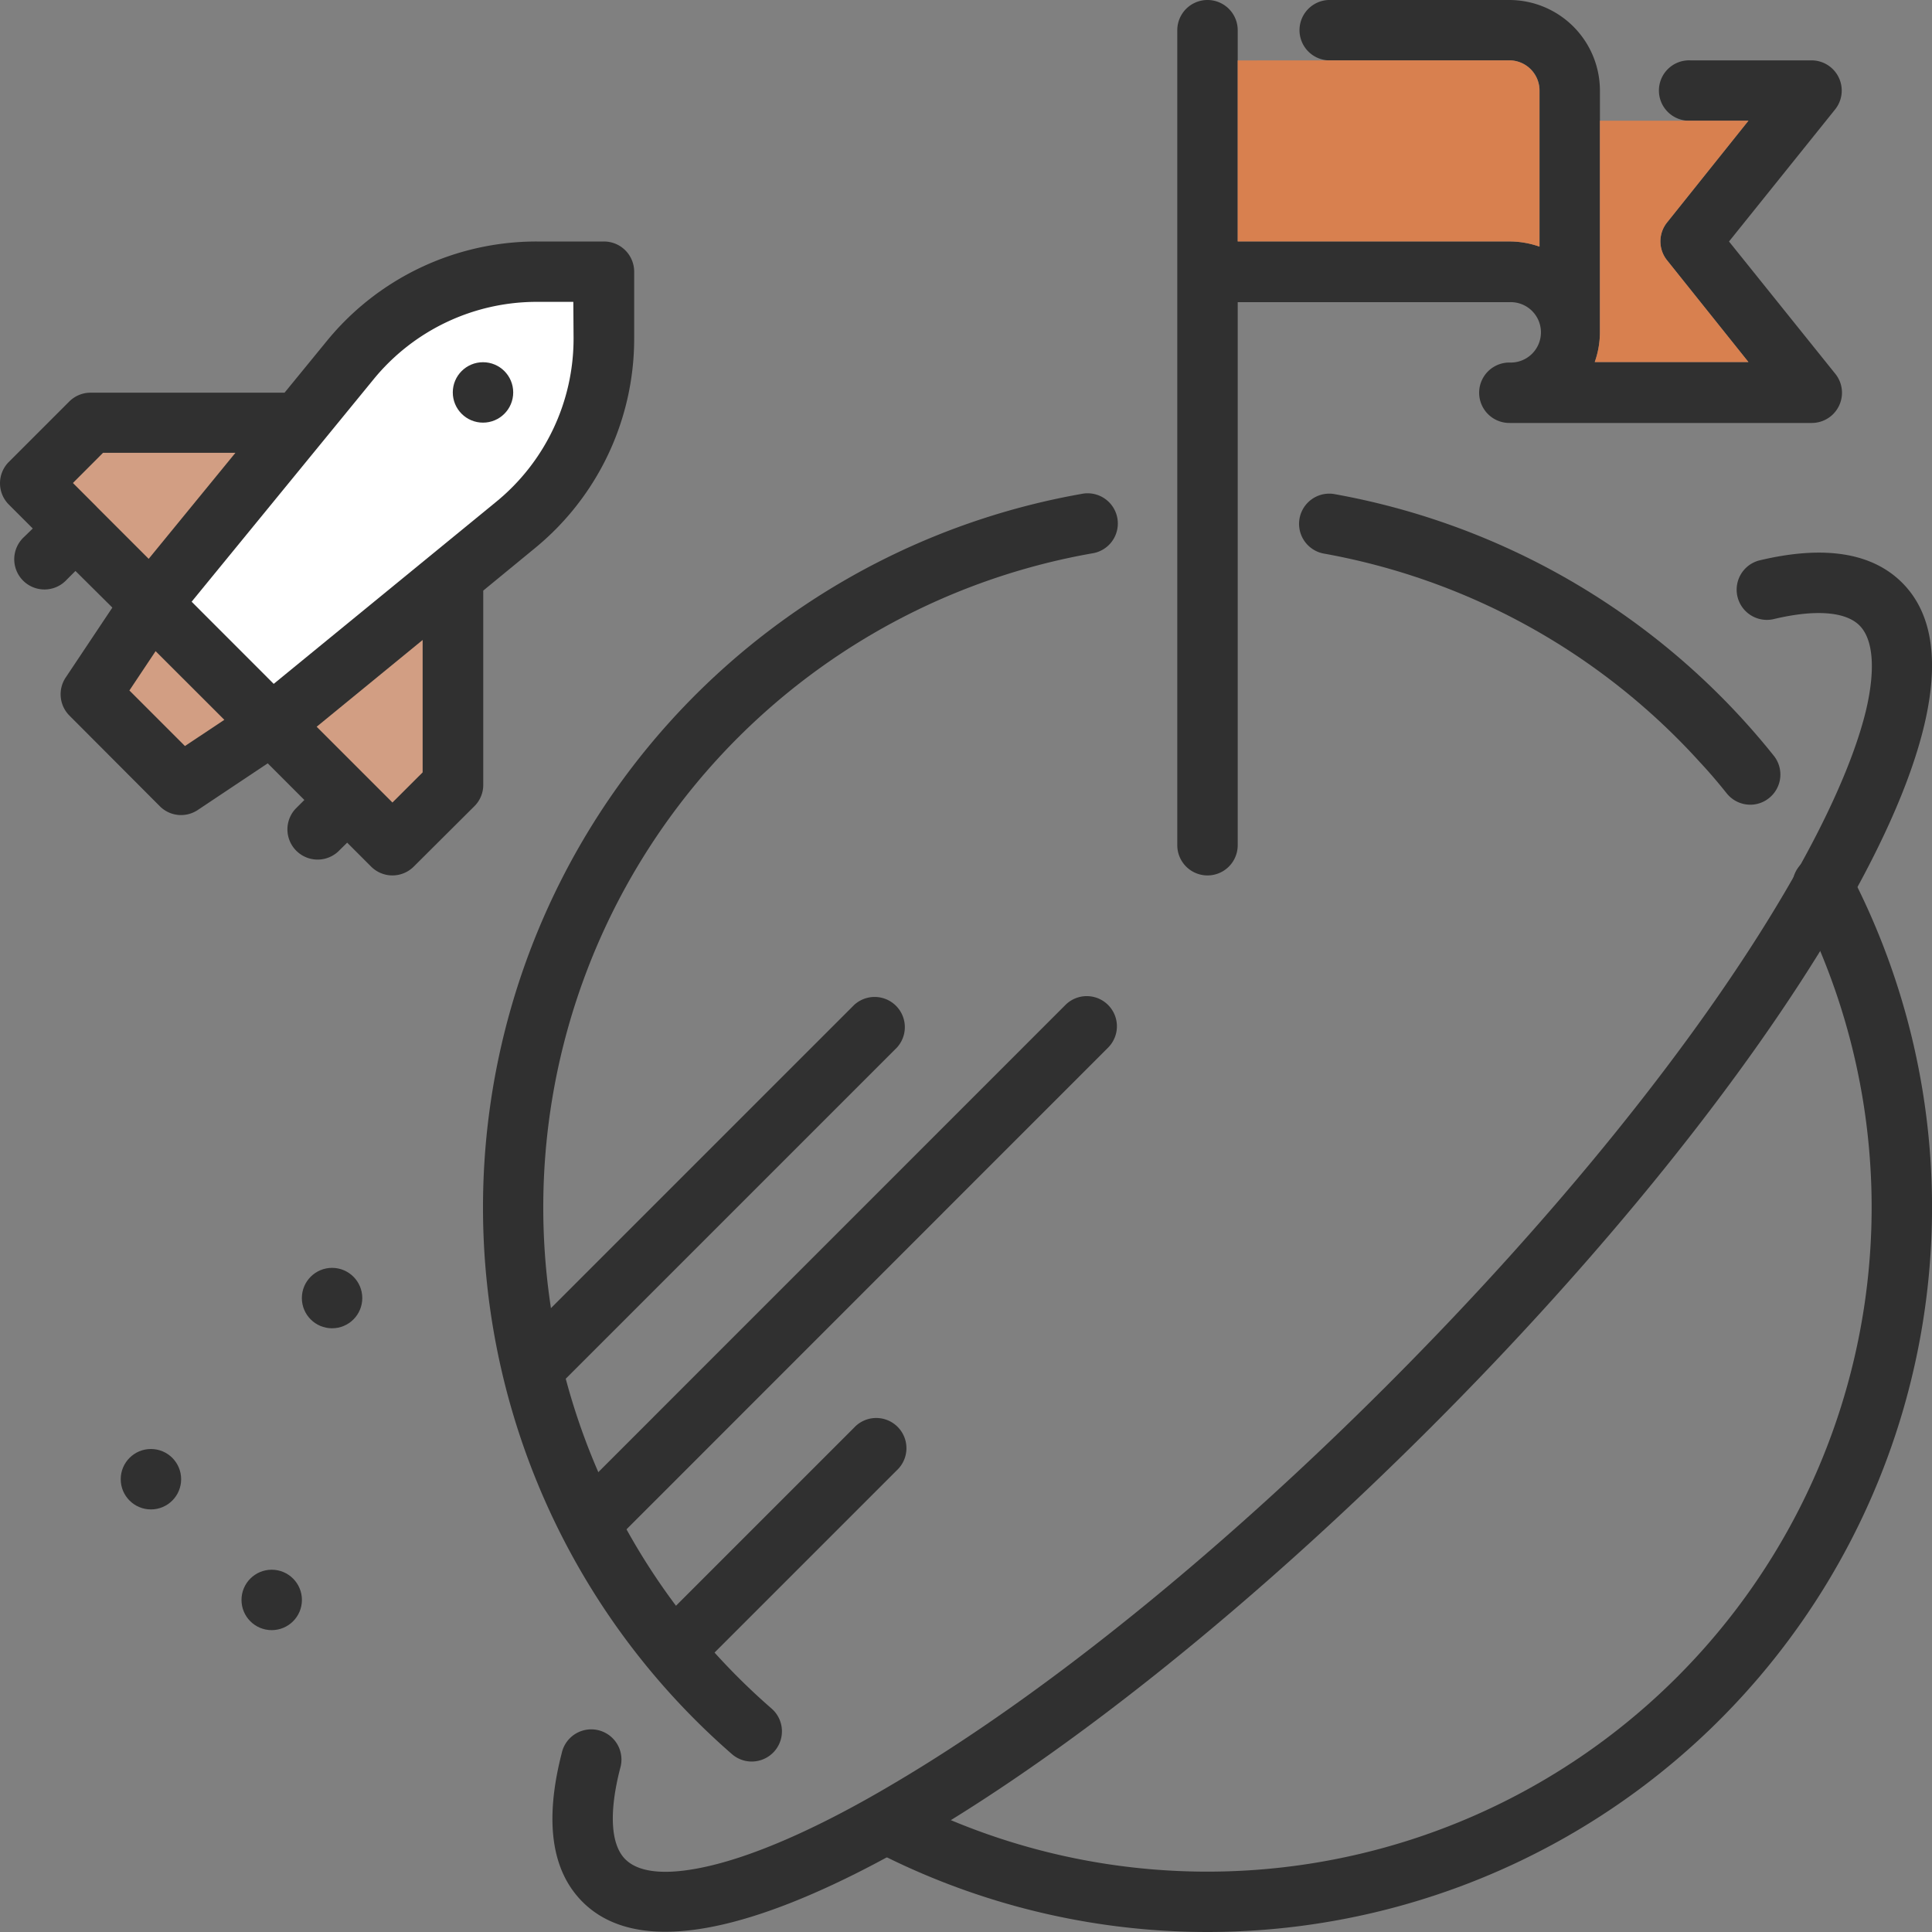 <svg xmlns="http://www.w3.org/2000/svg" viewBox="0 0 309.52 309.52"><rect x="0" y="0" width="309.52" height="309.52" fill="#808080" stroke="none"/><defs><style>.a{fill:#303030;}.b{fill:#d8804f;}.c{fill:#d29e83;}.d{fill:#fff;}</style></defs><path class="a" d="M277,38.69,294,17.53a4.84,4.84,0,0,0-3.78-7.86H270.83a4.84,4.84,0,1,0,0,9.67h9.28L267.05,35.67a4.84,4.84,0,0,0,0,6L280.11,58H255.49a14.33,14.33,0,0,0,.83-4.83V14.51A14.53,14.53,0,0,0,241.81,0h-29a4.84,4.84,0,0,0,0,9.67h29a4.84,4.84,0,0,1,4.84,4.84v25a14.6,14.6,0,0,0-4.84-.83H198.29V4.84a4.84,4.84,0,0,0-9.68,0V135.41a4.84,4.84,0,0,0,9.68,0v-87h43.52a4.84,4.84,0,1,1,0,9.67,4.84,4.84,0,0,0,0,9.68h48.36A4.84,4.84,0,0,0,294,59.85Z"/><path class="b" d="M212.79,9.67h29a4.84,4.84,0,0,1,4.84,4.84v25a14.6,14.6,0,0,0-4.84-.83H198.29v-29Z"/><path class="b" d="M270.83,19.34h9.28L267.05,35.67a4.84,4.84,0,0,0,0,6L280.11,58H255.49a14.33,14.33,0,0,0,.83-4.83V19.34Z"/><path class="a" d="M106.59,309.48c-5.28,0-9.88-1.4-13.26-4.78-5-5-6.12-13-3.34-23.82a4.84,4.84,0,1,1,9.37,2.4c-1.82,7.06-1.53,12.24.81,14.58s7.14,2.6,13.8,1c7.74-1.86,17.77-6.34,29-13,24-14.1,52.08-36.76,79.12-63.79S271.8,167,285.9,143c6.62-11.25,11.1-21.28,13-29,1.6-6.66,1.24-11.56-1-13.8s-7.15-2.6-13.81-1a4.84,4.84,0,0,1-2.26-9.41c10.35-2.48,18.06-1.28,22.91,3.57,11.26,11.26.53,35.89-10.46,54.57-14.51,24.66-37.7,53.45-65.3,81s-56.38,50.79-81,65.3C134.84,301.92,118.87,309.48,106.59,309.48Z"/><path class="a" d="M87.05,222.47a4.84,4.84,0,0,1-3.42-8.26l53.2-53.2a4.84,4.84,0,0,1,6.84,6.84l-53.2,53.2A4.79,4.79,0,0,1,87.05,222.47Z"/><path class="a" d="M94.79,248.58a4.83,4.83,0,0,1-3.42-8.25L170.69,161a4.83,4.83,0,1,1,6.83,6.84L98.21,247.17A4.82,4.82,0,0,1,94.79,248.58Z"/><path class="a" d="M108.33,268.9a4.84,4.84,0,0,1-3.42-8.26l31.92-31.92a4.84,4.84,0,1,1,6.84,6.84l-31.92,31.92A4.83,4.83,0,0,1,108.33,268.9Z"/><path class="a" d="M120.44,282.21a4.82,4.82,0,0,1-3.18-1.19,116.09,116.09,0,0,1,56-201.89,4.84,4.84,0,1,1,1.67,9.53,106.4,106.4,0,0,0-51.32,185.06,4.84,4.84,0,0,1-3.18,8.49Z"/><path class="a" d="M193.45,309.52a116.36,116.36,0,0,1-53.73-13.16,4.84,4.84,0,0,1,4.49-8.57A106.43,106.43,0,0,0,287.79,144.21a4.84,4.84,0,1,1,8.57-4.49,116.1,116.1,0,0,1-102.91,169.8Z"/><path class="a" d="M280.42,128.92a4.84,4.84,0,0,1-3.79-1.82c-1.37-1.72-2.82-3.42-4.3-5A106.73,106.73,0,0,0,212,88.67a4.84,4.84,0,0,1,1.68-9.53,116.48,116.48,0,0,1,65.8,36.42c1.61,1.78,3.19,3.63,4.69,5.51a4.82,4.82,0,0,1-.76,6.79A4.77,4.77,0,0,1,280.42,128.92Z"/><circle class="a" cx="43.53" cy="256.32" r="4.84"/><circle class="a" cx="24.18" cy="236.98" r="4.84"/><circle class="a" cx="53.2" cy="207.96" r="4.84"/><path class="a" d="M96.72,38.69H86a43.38,43.38,0,0,0-33.69,16l-6.72,8.22H14.51a4.84,4.84,0,0,0-3.42,1.42L1.42,74a4.83,4.83,0,0,0,0,6.84l3.83,3.83L3.83,86.05a4.84,4.84,0,1,0,6.84,6.84l1.42-1.42L18,97.34l-7.48,11.21a4.84,4.84,0,0,0,.61,6.1L25.6,129.16A4.8,4.8,0,0,0,29,130.58a4.86,4.86,0,0,0,2.68-.81l11.21-7.48,5.87,5.87-1.42,1.42a4.84,4.84,0,0,0,6.84,6.84L55.62,135l3.83,3.83a4.83,4.83,0,0,0,6.84,0L76,129.16a4.8,4.8,0,0,0,1.42-3.42V94.62L85.6,87.9a43.38,43.38,0,0,0,16-33.69V43.53A4.84,4.84,0,0,0,96.72,38.69Z"/><polygon class="c" points="16.51 72.54 37.72 72.54 23.82 89.53 15.51 81.22 15.51 81.22 15.51 81.21 11.68 77.38 16.51 72.54"/><polygon class="c" points="29.63 119.52 20.73 110.62 24.93 104.32 35.94 115.32 29.63 119.52"/><polygon class="c" points="67.71 123.74 62.87 128.57 59.04 124.74 59.04 124.74 59.04 124.74 50.73 116.43 67.71 102.53 67.71 123.74"/><path class="d" d="M91.89,54.21a33.75,33.75,0,0,1-12.42,26.2L43.85,109.56,30.7,96.4,59.84,60.78A33.75,33.75,0,0,1,86,48.36h5.85Z"/><circle class="a" cx="77.38" cy="62.87" r="4.84"/></svg>